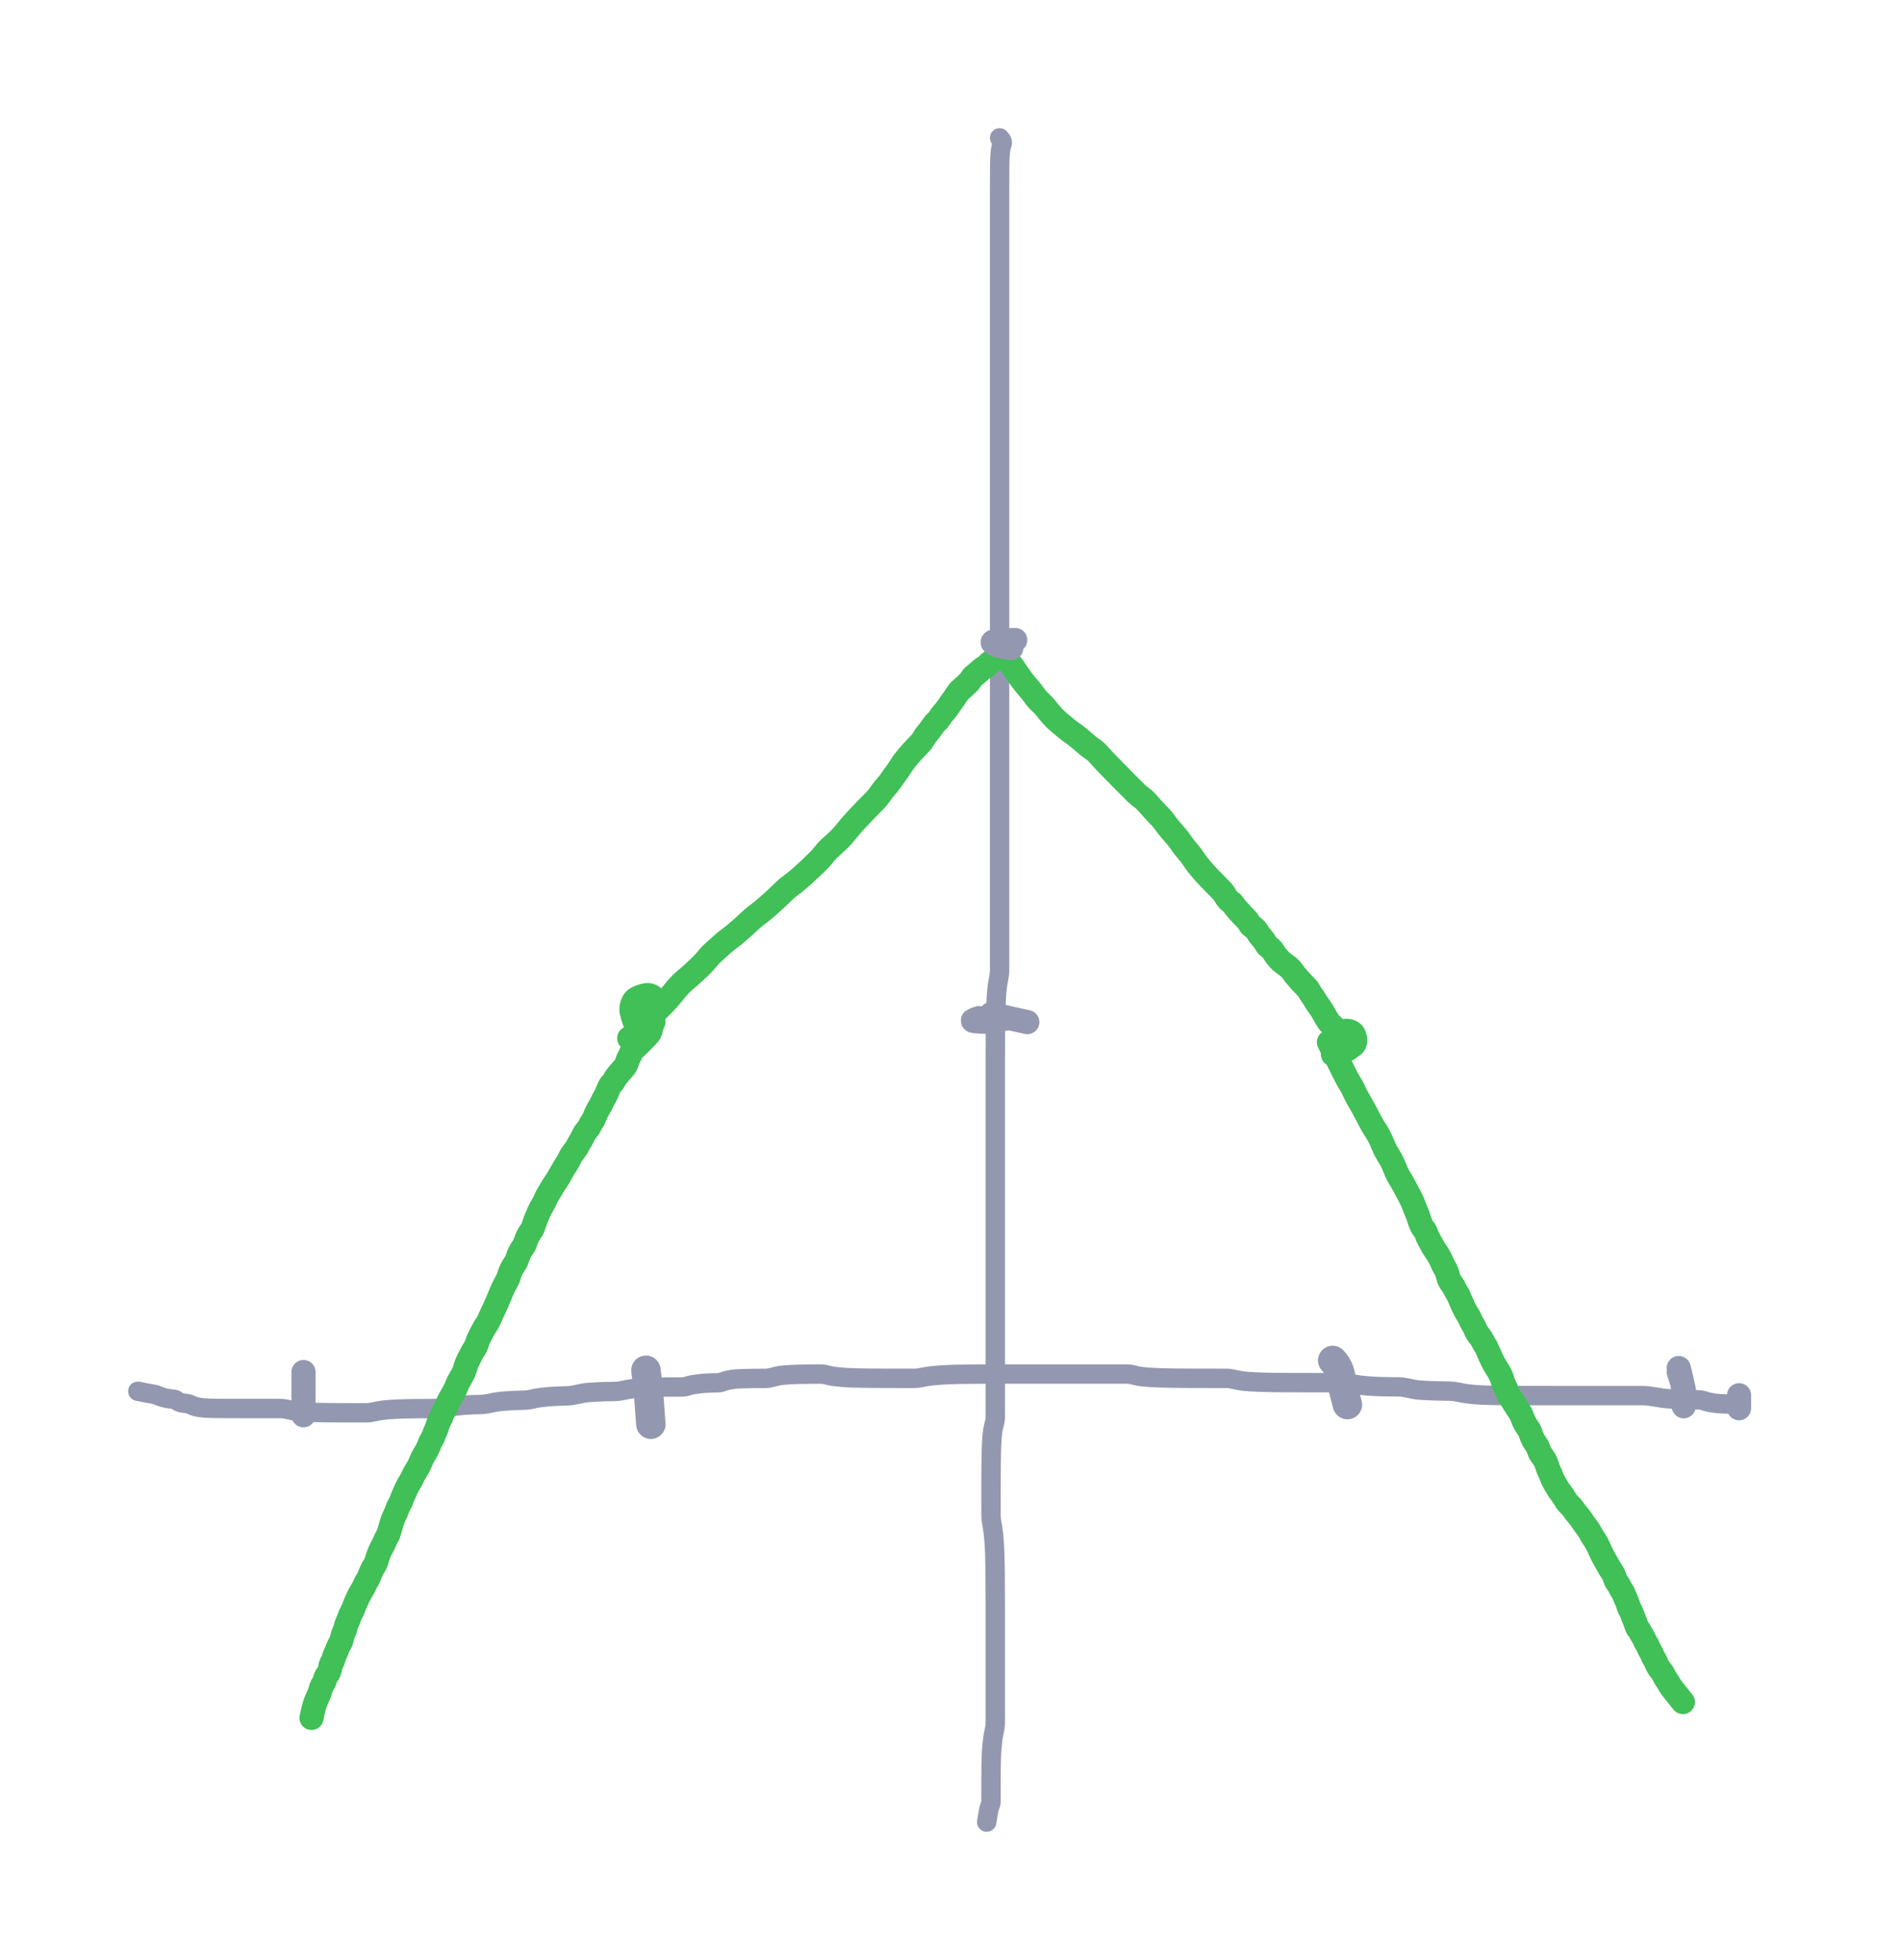<svg xmlns="http://www.w3.org/2000/svg" direction="ltr" width="441.413" height="455" viewBox="1689.113 5162.773 441.413 455" stroke-linecap="round" stroke-linejoin="round" style="background-color: transparent;"><defs/><g transform="matrix(1, 0, 0, 1, 1921.223, 5194.773)" opacity="1"><g transform="scale(1)"><path d="M0,0 Q0.456,0.456 0.58,0.808 T0.543,1.58 0.296,2.455 0.161,3.388 0.087,4.351 0.048,5.331 0.026,6.548 0.014,7.894 0.008,9.082 0.004,10.185 0.002,11.469 0.001,12.851 0.001,14.059 0,15.172 0,16.462 0,17.847 0,19.057 0,20.171 0,21.461 0,22.847 0,24.285 0,25.751 0,27.005 0,28.37 0,30.026 0,31.61 0,33.156 0,34.681 0,35.966 0,37.35 0,38.786 0,40.252 0,41.733 0,42.995 0,44.365 0,45.795 0,47.256 0,48.963 0,51.032 0,53.069 0,54.862 0,56.521 0,58.107 0,59.654 0,61.18 0,62.694 0,64.201 0,65.706 0,67.208 0,68.709 0,70.21 0,71.71 0,73.21 0,74.71 0,76.21 0,77.939 0,79.562 0,81.13 0,82.667 0,83.959 0,85.346 0,87.012 0,88.603 0,90.152 0,91.679 0,93.193 0,94.929 0,96.557 0,98.127 0,99.893 0,101.538 0,102.889 0,104.307 0,105.763 0,107.239 0,108.954 0,110.571 0,111.907 0,113.317 0,114.997 0,116.594 0,118.147 0,119.676 0,121.192 0,122.7 0,124.205 0,125.707 0,127.209 0,128.71 0,129.982 0,131.358 0,132.791 0,134.254 0,135.734 0,137.224 0,138.946 0,140.566 0,142.132 0,143.896 0,145.767 0,147.697 0,149.659 0,151.639 0,153.627 0,155.621 0,157.618 0,159.616 0,161.615 0,163.615 0,165.614 0,167.614 0,169.614 0,171.614 0,173.614 0,175.614 0,177.842 0,180.194 0,182.386 0,184.49 0,186.774 0,189.157 0,191.366 0,193.251 -0.228,195.189 -0.58,197.382 -0.771,199.716 -0.876,202.126 -0.932,204.348 -0.963,206.47 -0.98,208.763 -0.989,211.151 -0.994,213.362 -0.997,215.477 -0.998,217.54 -0.999,219.573 -1,221.82 -1,224.182 -1,226.379 -1,228.486 -1,230.773 -1,233.156 -1,235.365 -1,237.479 -1,239.54 -1,241.574 -1,243.592 -1,245.602 -1,247.608 -1,249.839 -1,252.192 -1,254.613 -1,257.069 -1,259.546 -1,262.033 -1,264.298 -1,266.67 -1,269.101 -1,271.107 -1,272.882 -1,274.76 -1,276.465 -1,278.077 -1,279.866 -1,281.751 -1,283.689 -1,285.655 -1,287.636 -1,289.626 -1,291.621 -1,293.39 -1,295.036 -1,296.844 -1.228,298.511 -1.58,300.102 -1.772,301.879 -1.876,303.758 -1.932,305.693 -1.963,307.657 -1.98,309.637 -1.989,311.627 -1.994,313.621 -1.997,315.618 -1.998,317.616 -1.999,319.615 -1.772,321.843 -1.42,324.194 -1.228,326.386 -1.124,328.718 -1.068,331.127 -1.037,333.349 -1.02,335.698 -1.011,338.116 -1.006,340.343 -1.003,342.466 -1.002,344.534 -1.001,346.57 -1,348.818 -1,351.181 -1,353.151 -1,355.134 -1,357.125 -1,358.892 -1,360.765 -1,362.696 -1,364.431 -1,366.058 -1,367.856 -1.228,369.745 -1.58,371.686 -1.772,373.425 -1.876,374.827 -1.932,376.274 -1.963,377.745 -1.98,379.001 -1.989,380.141 -1.994,381.216 -1.997,382.486 -1.998,383.86 -1.999,385.064 -2,386.175 -2.228,387.235 -2.58,388.496 -2.852,390.118 L-3,391 " stroke-linecap="round" fill="none" stroke="#9398b0" stroke-width="4.5" stroke-dasharray="none" stroke-dashoffset="0"/></g></g><g transform="matrix(1, 0, 0, 1, 1721.113, 5485.754)" opacity="1"><g transform="scale(1)"><path d="M0,0 Q2.28,0.456 3.128,0.58 T4.666,1 5.958,1.456 7.117,1.704 8.204,1.839 9.023,2.14 9.696,2.532 10.519,2.746 11.422,2.862 12.37,3.153 13.341,3.539 14.326,3.749 15.317,3.864 16.312,3.926 17.31,3.96 18.309,3.978 19.308,3.988 20.535,3.994 21.887,3.997 23.079,3.998 24.183,3.999 25.467,3.999 26.85,4 28.287,4 29.752,4 31.233,4 32.951,4 34.797,4.228 36.714,4.58 38.44,4.771 40.063,4.876 41.858,4.932 43.747,4.963 45.686,4.98 47.653,4.989 49.635,4.994 51.398,4.997 53.04,4.998 54.846,4.771 56.74,4.419 58.683,4.228 60.651,4.124 62.634,4.067 64.625,4.037 66.62,4.02 68.389,4.011 70.264,4.006 72.195,3.775 73.93,3.422 75.786,3.229 77.708,3.125 79.665,3.068 81.642,2.809 83.629,2.44 85.622,2.239 87.618,2.13 89.617,2.071 91.615,1.81 93.615,1.441 95.614,1.24 97.614,1.131 99.614,1.071 101.614,0.811 103.386,0.441 105.262,0.24 107.195,0.131 108.93,0.071 110.786,0.039 112.707,-0.207 114.665,-0.569 116.414,-0.765 117.821,-0.872 119.499,-0.93 121.323,-0.962 123,-0.979 124.596,-0.989 126.148,-0.994 127.677,-1.225 129.192,-1.578 130.701,-1.771 131.977,-1.875 133.127,-1.932 134.437,-1.963 135.834,-2.208 137.05,-2.569 138.167,-2.766 139.459,-2.873 140.846,-2.931 142.056,-2.962 143.171,-2.979 144.461,-2.989 145.847,-2.994 147.285,-3.225 148.751,-3.578 150.232,-3.771 151.722,-3.875 153.217,-3.932 154.942,-3.963 156.792,-3.98 158.483,-3.989 160.087,-3.766 161.871,-3.417 163.754,-3.227 165.69,-3.123 167.655,-3.067 169.637,-3.037 171.626,-3.02 173.621,-3.011 175.846,-3.006 178.196,-3.003 180.159,-3.002 182.138,-3.229 184.355,-3.58 186.473,-3.772 188.537,-3.876 190.344,-3.933 192.467,-3.963 194.99,-3.98 197.275,-3.989 199.429,-3.994 201.514,-3.997 203.331,-3.998 205.004,-3.999 207.054,-3.999 209.538,-4 211.8,-4 213.943,-4 216.249,-4 218.416,-4 220.506,-4 222.555,-4 224.81,-4 227.177,-4 229.376,-4 231.257,-3.772 232.964,-3.42 235.032,-3.228 237.298,-3.124 239.442,-3.068 241.52,-3.037 243.563,-3.02 245.586,-3.011 247.599,-3.006 249.606,-3.003 251.382,-3.002 252.804,-3.001 254.489,-2.772 256.318,-2.42 258.225,-2.229 260.402,-2.124 262.271,-2.068 263.743,-2.037 265.456,-2.02 267.3,-2.011 268.987,-2.006 270.589,-2.003 272.144,-2.002 273.675,-2.001 275.191,-2.001 276.928,-2 278.557,-2 280.127,-2 281.893,-1.772 283.766,-1.42 285.697,-1.228 287.431,-1.124 289.058,-1.068 290.856,-1.037 292.745,-1.02 294.686,-0.783 296.425,-0.426 298.283,-0.232 300.434,-0.126 302.516,-0.069 304.561,-0.037 306.585,0.208 308.598,0.569 310.377,0.765 312.029,0.872 313.84,0.931 315.509,0.962 317.329,0.98 319.459,0.989 321.302,0.994 322.988,0.997 324.817,0.998 326.725,0.999 328.902,1 331.227,1 333.403,1 335.271,1 336.972,1 338.809,1 340.72,1 342.444,1 344.293,1 346.212,1 347.711,1 349.439,1 351.747,1.228 353.914,1.58 355.777,1.772 357.475,1.876 359.082,1.932 360.641,1.963 362.173,1.98 363.69,2.217 364.971,2.574 366.124,2.768 367.208,2.874 368.253,2.931 369.506,2.963 371.121,2.987 L372,3 " stroke-linecap="round" fill="none" stroke="#9398b0" stroke-width="4.5" stroke-dasharray="none" stroke-dashoffset="0"/></g></g><g transform="matrix(1, 0, 0, 1, 1998.562, 5478.598) scale(1.139, 1.139)" opacity="1"><g transform="scale(0.878)"><path d="M0,0 Q0.52,0.52 0.921,1.181 T1.541,2.462 1.878,3.936 2.321,6.035 3.033,8.765 L3.42,10.25 " stroke-linecap="round" fill="none" stroke="#9398b0" stroke-width="6.834" stroke-dasharray="none" stroke-dashoffset="0"/></g></g><g transform="matrix(1, 0, 0, 1, 1839.102, 5480.876) scale(1.139, 1.139)" opacity="1"><g transform="scale(0.878)"><path d="M0,0 Q0.52,4.154 0.661,6.064 T0.971,10.252 L1.14,12.53 " stroke-linecap="round" fill="none" stroke="#9398b0" stroke-width="6.834" stroke-dasharray="none" stroke-dashoffset="0"/></g></g><g transform="matrix(1, 0, 0, 1, 1761.45, 5561.588) scale(0.934, 0.934)" opacity="1"><g transform="scale(1.071)"><path d="M0,0 Q0.424,-2.13 0.754,-3.135 T1.475,-4.9 2.079,-6.498 2.62,-7.794 3.126,-8.923 3.616,-9.961 4.096,-10.741 4.358,-11.805 4.712,-12.81 5.117,-13.782 5.552,-14.948 6.002,-16.009 6.46,-17.011 6.92,-17.982 7.171,-18.936 7.519,-19.882 7.921,-21.035 8.354,-22.3 8.803,-23.415 9.26,-24.446 9.721,-25.433 10.183,-26.61 10.861,-28.101 11.656,-29.551 12.301,-30.766 12.866,-31.851 13.388,-32.867 13.883,-34.061 14.577,-35.349 15.167,-36.688 15.702,-38.267 16.419,-39.764 17.021,-41.005 17.561,-42.106 18.067,-43.344 18.556,-45.079 19.249,-46.876 19.838,-48.28 20.372,-49.468 20.877,-50.541 21.364,-51.765 22.053,-53.281 22.854,-54.744 23.504,-55.967 24.07,-57.056 24.802,-58.287 25.412,-59.597 25.958,-60.736 26.682,-61.994 27.288,-63.317 27.831,-64.461 28.341,-65.509 28.831,-66.72 29.309,-68.017 29.782,-69.147 30.25,-70.188 30.72,-71.181 31.402,-72.571 32.197,-74.18 33.056,-75.694 33.737,-77.156 34.32,-78.378 35.063,-79.681 35.682,-81.242 36.23,-82.73 36.953,-84.178 37.772,-85.604 38.432,-87.018 39.004,-88.426 39.738,-89.83 40.565,-91.232 41.228,-92.421 41.801,-93.707 42.539,-95.256 43.367,-97.164 44.242,-99.267 45.144,-101.049 45.849,-102.657 46.444,-104.17 47.193,-105.419 47.812,-106.74 48.363,-108.097 49.089,-109.259 49.696,-110.529 50.238,-111.859 50.959,-113.008 51.566,-114.275 52.108,-115.814 52.83,-117.501 53.648,-119.058 54.306,-120.331 54.875,-121.45 55.612,-122.697 56.438,-124.014 57.312,-125.369 58.214,-126.959 59.131,-128.462 59.842,-129.706 60.443,-130.809 61.196,-131.833 61.818,-132.817 62.368,-133.778 62.88,-134.725 63.372,-135.667 64.067,-136.605 64.656,-137.542 65.189,-138.478 65.691,-139.412 66.179,-140.558 66.87,-141.82 67.458,-142.932 67.993,-143.964 68.498,-144.952 68.984,-146.127 69.673,-147.191 70.26,-147.984 70.793,-148.842 71.51,-149.732 72.324,-150.643 72.979,-151.565 73.335,-152.491 73.743,-153.421 74.18,-154.353 74.629,-155.072 75.3,-155.678 76.091,-156.433 76.734,-157.269 77.509,-158.573 78.714,-160.488 L79.37,-161.53 " stroke-linecap="round" fill="none" stroke="#40c057" stroke-width="5.602" stroke-dasharray="none" stroke-dashoffset="0"/></g></g><g transform="matrix(1, 0, 0, 1, 1839.883, 5399.12) scale(0.934, 0.934)" opacity="1"><g transform="scale(1.071)"><path d="M0,0 Q2.554,-2.554 3.462,-3.462 T5.078,-5.29 6.595,-7.135 8.271,-8.776 10.033,-10.308 11.844,-11.994 13.468,-13.764 14.99,-15.365 16.67,-16.874 18.437,-18.334 20.249,-19.766 21.873,-21.184 23.395,-22.593 25.073,-23.999 26.838,-25.401 28.438,-26.805 29.946,-28.207 31.405,-29.608 32.837,-30.797 34.468,-32.082 35.994,-33.419 37.463,-34.785 39.115,-36.381 40.651,-38.1 42.126,-39.673 43.781,-41.17 45.319,-42.834 46.581,-44.378 47.905,-45.856 49.264,-47.299 50.429,-48.51 51.49,-49.593 52.493,-50.609 53.465,-51.802 54.418,-53.089 55.363,-54.214 56.303,-55.464 57.239,-56.782 58.174,-58.138 59.109,-59.516 60.044,-60.692 60.98,-61.756 61.912,-62.761 62.846,-63.734 63.568,-64.688 64.173,-65.633 64.927,-66.573 65.763,-67.723 66.644,-68.775 67.335,-69.559 67.926,-70.412 68.673,-71.303 69.504,-72.425 70.382,-73.675 71.286,-74.993 72.202,-76.136 73.127,-76.97 74.056,-77.85 74.774,-78.755 75.379,-79.46 76.134,-80.055 76.969,-80.805 77.85,-81.427 78.543,-81.978 79.344,-82.704 80.566,-83.569 L81.23,-84.04 " stroke-linecap="round" fill="none" stroke="#40c057" stroke-width="5.602" stroke-dasharray="none" stroke-dashoffset="0"/></g></g><g transform="matrix(1, 0, 0, 1, 1922.051, 5315.084) scale(0.934, 0.934)" opacity="1"><g transform="scale(1.071)"><path d="M0,0 Q1.701,1.701 2.163,2.378 T3.304,4.061 4.565,5.828 5.89,7.427 7.249,9.15 8.627,10.725 10.014,12.221 11.41,13.887 13.02,15.432 14.534,16.697 15.996,17.811 17.642,19.058 19.178,20.374 20.652,21.515 22.092,22.773 23.302,24.096 24.598,25.455 25.942,26.834 27.099,28.011 28.367,29.29 29.695,30.624 30.844,31.773 32.108,32.825 33.434,34.038 34.581,35.336 35.632,36.467 36.627,37.508 37.595,38.713 38.76,40.218 40.032,41.678 41.151,43.111 42.185,44.529 43.175,45.726 44.137,47.016 45.087,48.356 46.03,49.509 46.967,50.563 47.903,51.563 48.839,52.533 49.772,53.487 50.706,54.43 51.428,55.369 52.033,56.307 52.789,57.029 53.414,57.633 53.966,58.389 54.691,59.226 55.511,60.108 56.384,61.014 57.071,61.931 57.656,62.642 58.401,63.243 59.021,63.996 59.57,64.83 60.295,65.71 60.904,66.615 61.447,67.32 62.167,67.917 62.77,68.669 63.313,69.501 64.034,70.381 65.065,71.286 66.264,72.202 67.129,73.127 67.813,74.056 68.612,74.988 69.471,75.921 70.364,76.853 71.064,77.787 71.657,78.721 72.404,79.867 73.237,81.129 74.116,82.454 75.021,84.028 75.939,85.31 76.863,86.22 78.004,87.353 79.491,88.834 L80.3,89.64 " stroke-linecap="round" fill="none" stroke="#40c057" stroke-width="5.602" stroke-dasharray="none" stroke-dashoffset="0"/></g></g><g transform="matrix(1, 0, 0, 1, 1997.683, 5404.722) scale(0.934, 0.934)" opacity="1"><g transform="scale(1.071)"><path d="M0,0 Q1.277,2.554 1.836,3.675 T2.914,5.832 3.927,7.856 4.904,9.595 5.862,11.394 6.807,13.223 7.748,14.856 8.686,16.598 9.62,18.398 10.555,20.015 11.49,21.534 12.21,22.998 12.817,24.433 13.573,25.852 14.408,27.262 15.075,28.668 15.652,30.071 16.392,31.473 17.219,32.874 18.095,34.489 18.998,36.22 19.701,37.8 20.298,39.298 20.837,40.751 21.342,42.18 22.041,43.384 22.633,44.465 23.17,45.692 23.888,46.997 24.703,48.346 25.573,49.718 26.26,51.103 26.846,52.283 27.377,53.351 27.666,54.356 28.037,55.329 28.665,56.285 29.219,57.229 29.733,58.169 30.224,59.106 30.706,60.255 31.394,61.732 32.192,63.175 32.839,64.383 33.405,65.467 33.927,66.483 34.423,67.462 35.119,68.421 35.712,69.367 36.247,70.308 36.75,71.246 37.236,72.394 37.926,73.872 38.728,75.314 39.589,76.737 40.269,78.362 40.853,79.884 41.385,81.138 42.101,82.459 43.129,84.031 44.112,85.524 44.859,86.974 45.48,88.402 46.244,89.605 46.871,90.898 47.425,92.239 48.152,93.396 48.762,94.663 49.306,95.779 50.026,96.812 50.63,98.225 51.172,99.632 51.682,100.823 52.171,101.896 52.864,103.118 53.879,104.635 54.855,106.099 55.813,107.321 56.76,108.413 57.702,109.645 58.852,111.166 59.905,112.632 60.691,113.855 61.331,114.947 62.104,116.18 62.95,117.913 63.837,119.708 64.743,121.326 65.663,122.844 66.378,124.308 66.978,125.531 67.517,126.408 68.025,127.31 68.515,128.226 68.994,129.366 69.466,130.624 69.935,131.732 70.403,132.762 70.871,133.96 71.34,135.251 71.808,136.167 72.274,136.877 72.74,137.69 73.205,138.559 73.672,139.455 74.141,140.369 74.608,141.293 75.074,142.22 75.542,143.15 76.011,144.083 76.478,145.016 77.156,145.95 77.737,146.883 78.267,147.816 78.982,148.963 80.01,150.436 81.409,152.181 L82.17,153.13 " stroke-linecap="round" fill="none" stroke="#40c057" stroke-width="5.602" stroke-dasharray="none" stroke-dashoffset="0"/></g></g><g transform="matrix(1, 0, 0, 1, 1924.852, 5313.217) scale(0.934, 0.934)" opacity="1"><g transform="scale(1.071)"><path d="M-0.93,0 Q-3.912,-0.424 -4.511,-0.754 T-5.222,-1.263 -4.968,-1.54 -4.191,-1.69 -3.345,-1.772 -2.246,-1.817 -0.791,-1.851 L0,-1.87 " stroke-linecap="round" fill="none" stroke="#9398b0" stroke-width="5.602" stroke-dasharray="none" stroke-dashoffset="0"/></g></g><g transform="matrix(1, 0, 0, 1, 1919.25, 5398.186) scale(0.934, 0.934)" opacity="1"><g transform="scale(1.071)"><path d="M0,0 Q3.83,0.853 6.115,1.361 L8.4,1.87 " stroke-linecap="round" fill="none" stroke="#9398b0" stroke-width="5.602" stroke-dasharray="none" stroke-dashoffset="0"/></g></g><g transform="matrix(1, 0, 0, 1, 1916.449, 5399.12) scale(0.934, 0.934)" opacity="1"><g transform="scale(1.071)"><path d="M0,0 Q-1.277,0.424 -1.412,0.539 T-0.983,0.718 0.316,0.814 1.875,0.867 3.576,0.684 5.496,0.241 L6.54,0 " stroke-linecap="round" fill="none" stroke="#9398b0" stroke-width="5.602" stroke-dasharray="none" stroke-dashoffset="0"/></g></g><g transform="matrix(1, 0, 0, 1, 1838.016, 5402.855) scale(0.934, 0.934)" opacity="1"><g transform="scale(1.071)"><path d="M0,0 Q-1.277,-2.13 -1.624,-3.135 T-2.16,-4.9 -2.24,-6.284 -1.857,-7.463 -1.01,-8.319 0.089,-8.785 1.113,-9.038 2.094,-8.961 2.84,-8.493 3.246,-7.6 3.255,-6.476 3.047,-5.438 2.723,-4.659 2.119,-4.236 1.577,-4.219 1.282,-4.637 1.336,-5.29 1.791,-5.646 2.251,-5.413 2.502,-4.86 2.638,-3.706 2.5,-2.228 2.212,-1 1.63,0.094 0.675,1.116 -0.271,1.884 -1.212,1.875 -2.241,1.263 L-2.8,0.93 " stroke-linecap="round" fill="none" stroke="#40c057" stroke-width="5.602" stroke-dasharray="none" stroke-dashoffset="0"/></g></g><g transform="matrix(1, 0, 0, 1, 1998.617, 5407.523) scale(0.934, 0.934)" opacity="1"><g transform="scale(1.071)"><path d="M0,0 Q0.424,-1.701 0.966,-2.378 T2.014,-3.423 3.011,-3.992 3.979,-3.875 4.506,-2.958 4.367,-2.033 3.652,-1.318 2.625,-0.929 1.852,-1.144 1.432,-1.899 1.417,-2.948 1.836,-3.945 2.275,-4.914 2.941,-5.441 3.942,-5.302 4.698,-4.799 5.109,-3.888 5.121,-2.753 4.489,-1.922 3.395,-1.28 L2.8,-0.93 " stroke-linecap="round" fill="none" stroke="#40c057" stroke-width="5.602" stroke-dasharray="none" stroke-dashoffset="0"/></g></g><g transform="matrix(1, 0, 0, 1, 2092.923, 5488.757) scale(0.934, 0.934)" opacity="1"><g transform="scale(1.071)"><path d="M0,-0.93 Q0,-2.207 0,-2.13 T0,-1.373 0,0.119 L0,0.93 " stroke-linecap="round" fill="none" stroke="#9398b0" stroke-width="5.602" stroke-dasharray="none" stroke-dashoffset="0"/></g></g><g transform="matrix(1, 0, 0, 1, 2078.918, 5481.288) scale(0.934, 0.934)" opacity="1"><g transform="scale(1.071)"><path d="M0,0 Q0.853,2.554 1.085,3.675 T1.443,5.617 1.423,7.101 1.198,7.907 1.076,7.708 1.009,6.749 0.973,5.375 0.954,3.774 0.731,2.053 0.258,0.121 L0,-0.93 " stroke-linecap="round" fill="none" stroke="#9398b0" stroke-width="5.602" stroke-dasharray="none" stroke-dashoffset="0"/></g></g><g transform="matrix(1, 0, 0, 1, 1759.583, 5481.288) scale(0.934, 0.934)" opacity="1"><g transform="scale(1.071)"><path d="M0,0 Q0,3.406 0,4.759 T0,7.486 0,10.035 0,11.207 0,10.78 0,9.697 0,8.043 0,6.291 0,4.485 0,2.182 L0,0.93 " stroke-linecap="round" fill="none" stroke="#9398b0" stroke-width="5.602" stroke-dasharray="none" stroke-dashoffset="0"/></g></g></svg>
